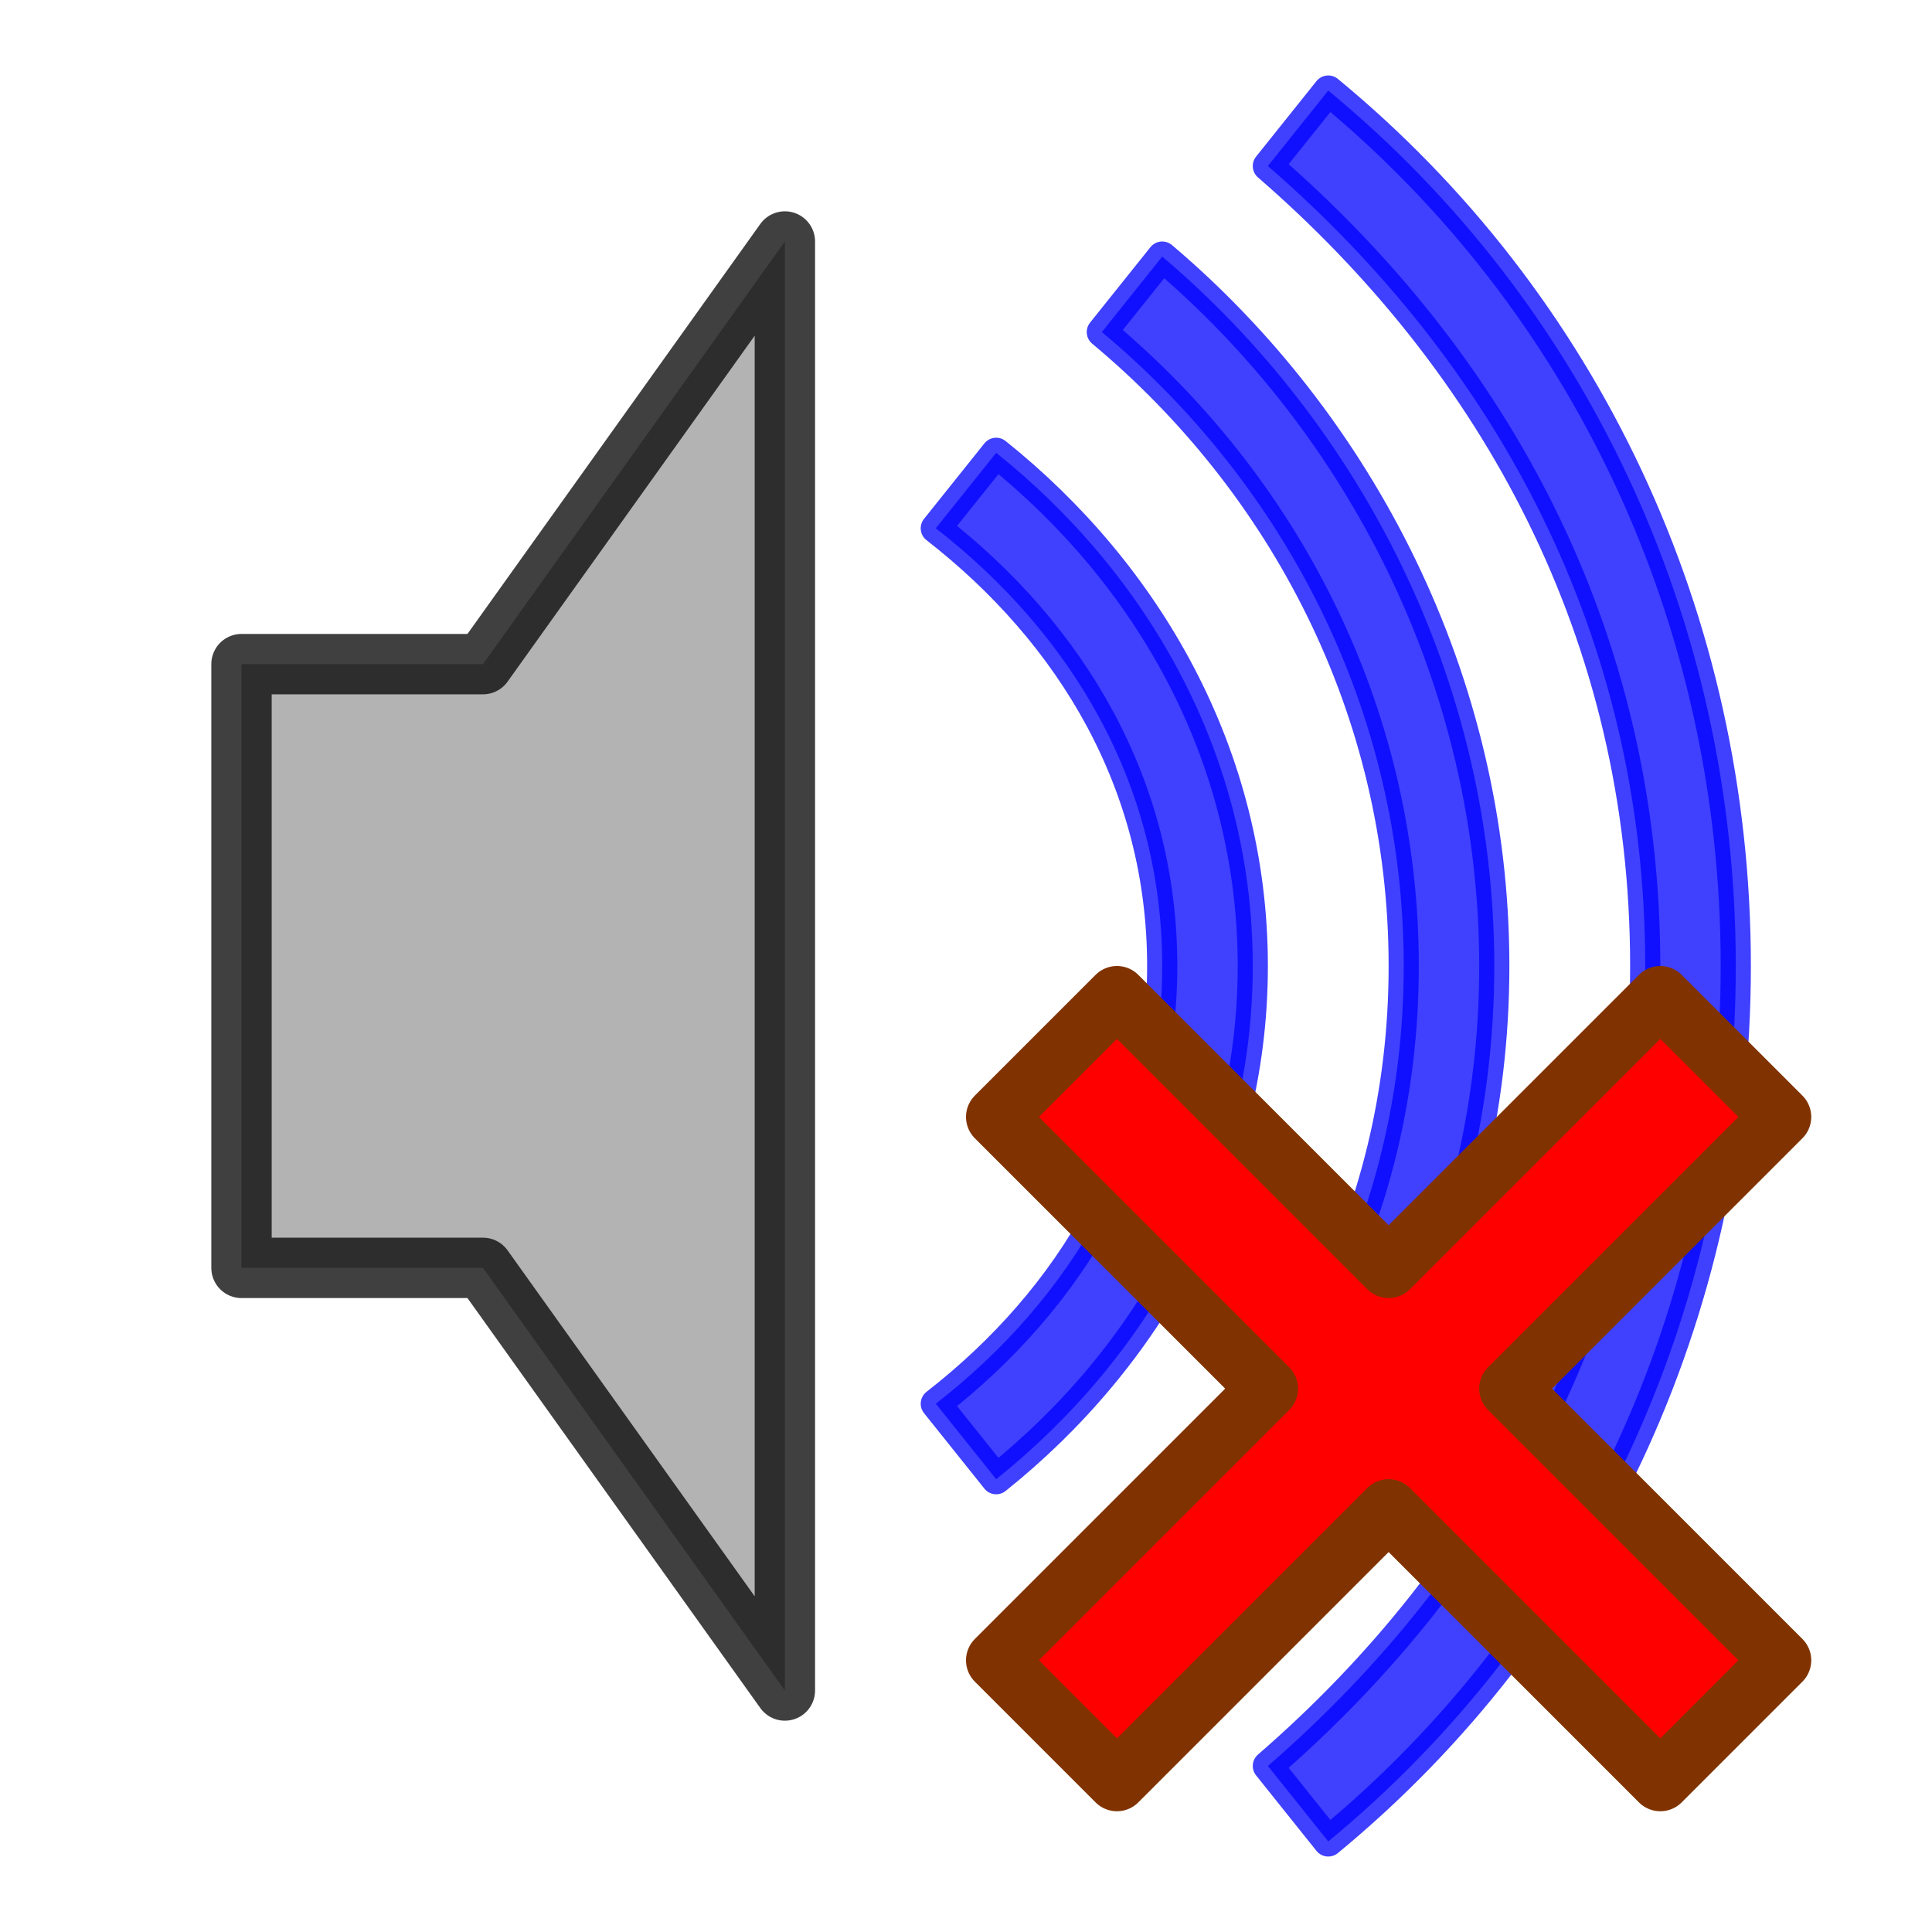 <?xml version="1.0" encoding="UTF-8" standalone="no"?>
<!-- Created with Inkscape (http://www.inkscape.org/) -->
<svg
   xmlns:svg="http://www.w3.org/2000/svg"
   xmlns="http://www.w3.org/2000/svg"
   version="1.0"
   width="64"
   height="64"
   id="svg2385">
  <defs
     id="defs2387" />
  <path
     d="M 8,22 L 8,42 L 16,42 L 26,56 L 26,8 L 16,22 L 8,22 z"
     id="path2382"
     style="opacity:0.75;fill:#999999;stroke:#000000;stroke-width:2;stroke-linecap:round;stroke-linejoin:round" />
  <path
     d="M 44,3 L 42,5.5 C 49.5,12 54.5,21 54.5,32 C 54.5,43 49.5,52 42,58.5 L 44,61 C 52.5,54 57.5,43.5 57.5,32 C 57.5,20.5 52.5,10 44,3 z M 38.5,8.5 L 36.5,11 C 42.5,16 46.5,23.5 46.5,32 C 46.5,40.5 42.5,47.5 36.5,52.5 L 38.5,55 C 45,49.5 49.5,41.5 49.5,32 C 49.5,22.5 45,14 38.5,8.5 z M 33,15 L 31,17.5 C 35.5,21 38.5,26 38.5,32 C 38.5,38 35.5,43 31,46.5 L 33,49 C 38,45 41.5,39 41.5,32 C 41.5,25 38,19 33,15 z"
     id="path2390"
     style="opacity:0.75;fill:#0000ff;stroke:#0000ff;stroke-width:1;stroke-linecap:round;stroke-linejoin:round" />
  <path
     d="M 59,37 L 50,46 L 59,55 L 55,59 L 46,50 L 37,59 L 33,55 L 42,46 L 33,37 L 37,33 L 46,42 L 55,33 L 59,37 z"
     id="rect2386"
     style="fill:#ff0000;stroke:#803300;stroke-width:2;stroke-linecap:round;stroke-linejoin:round" />
</svg>
